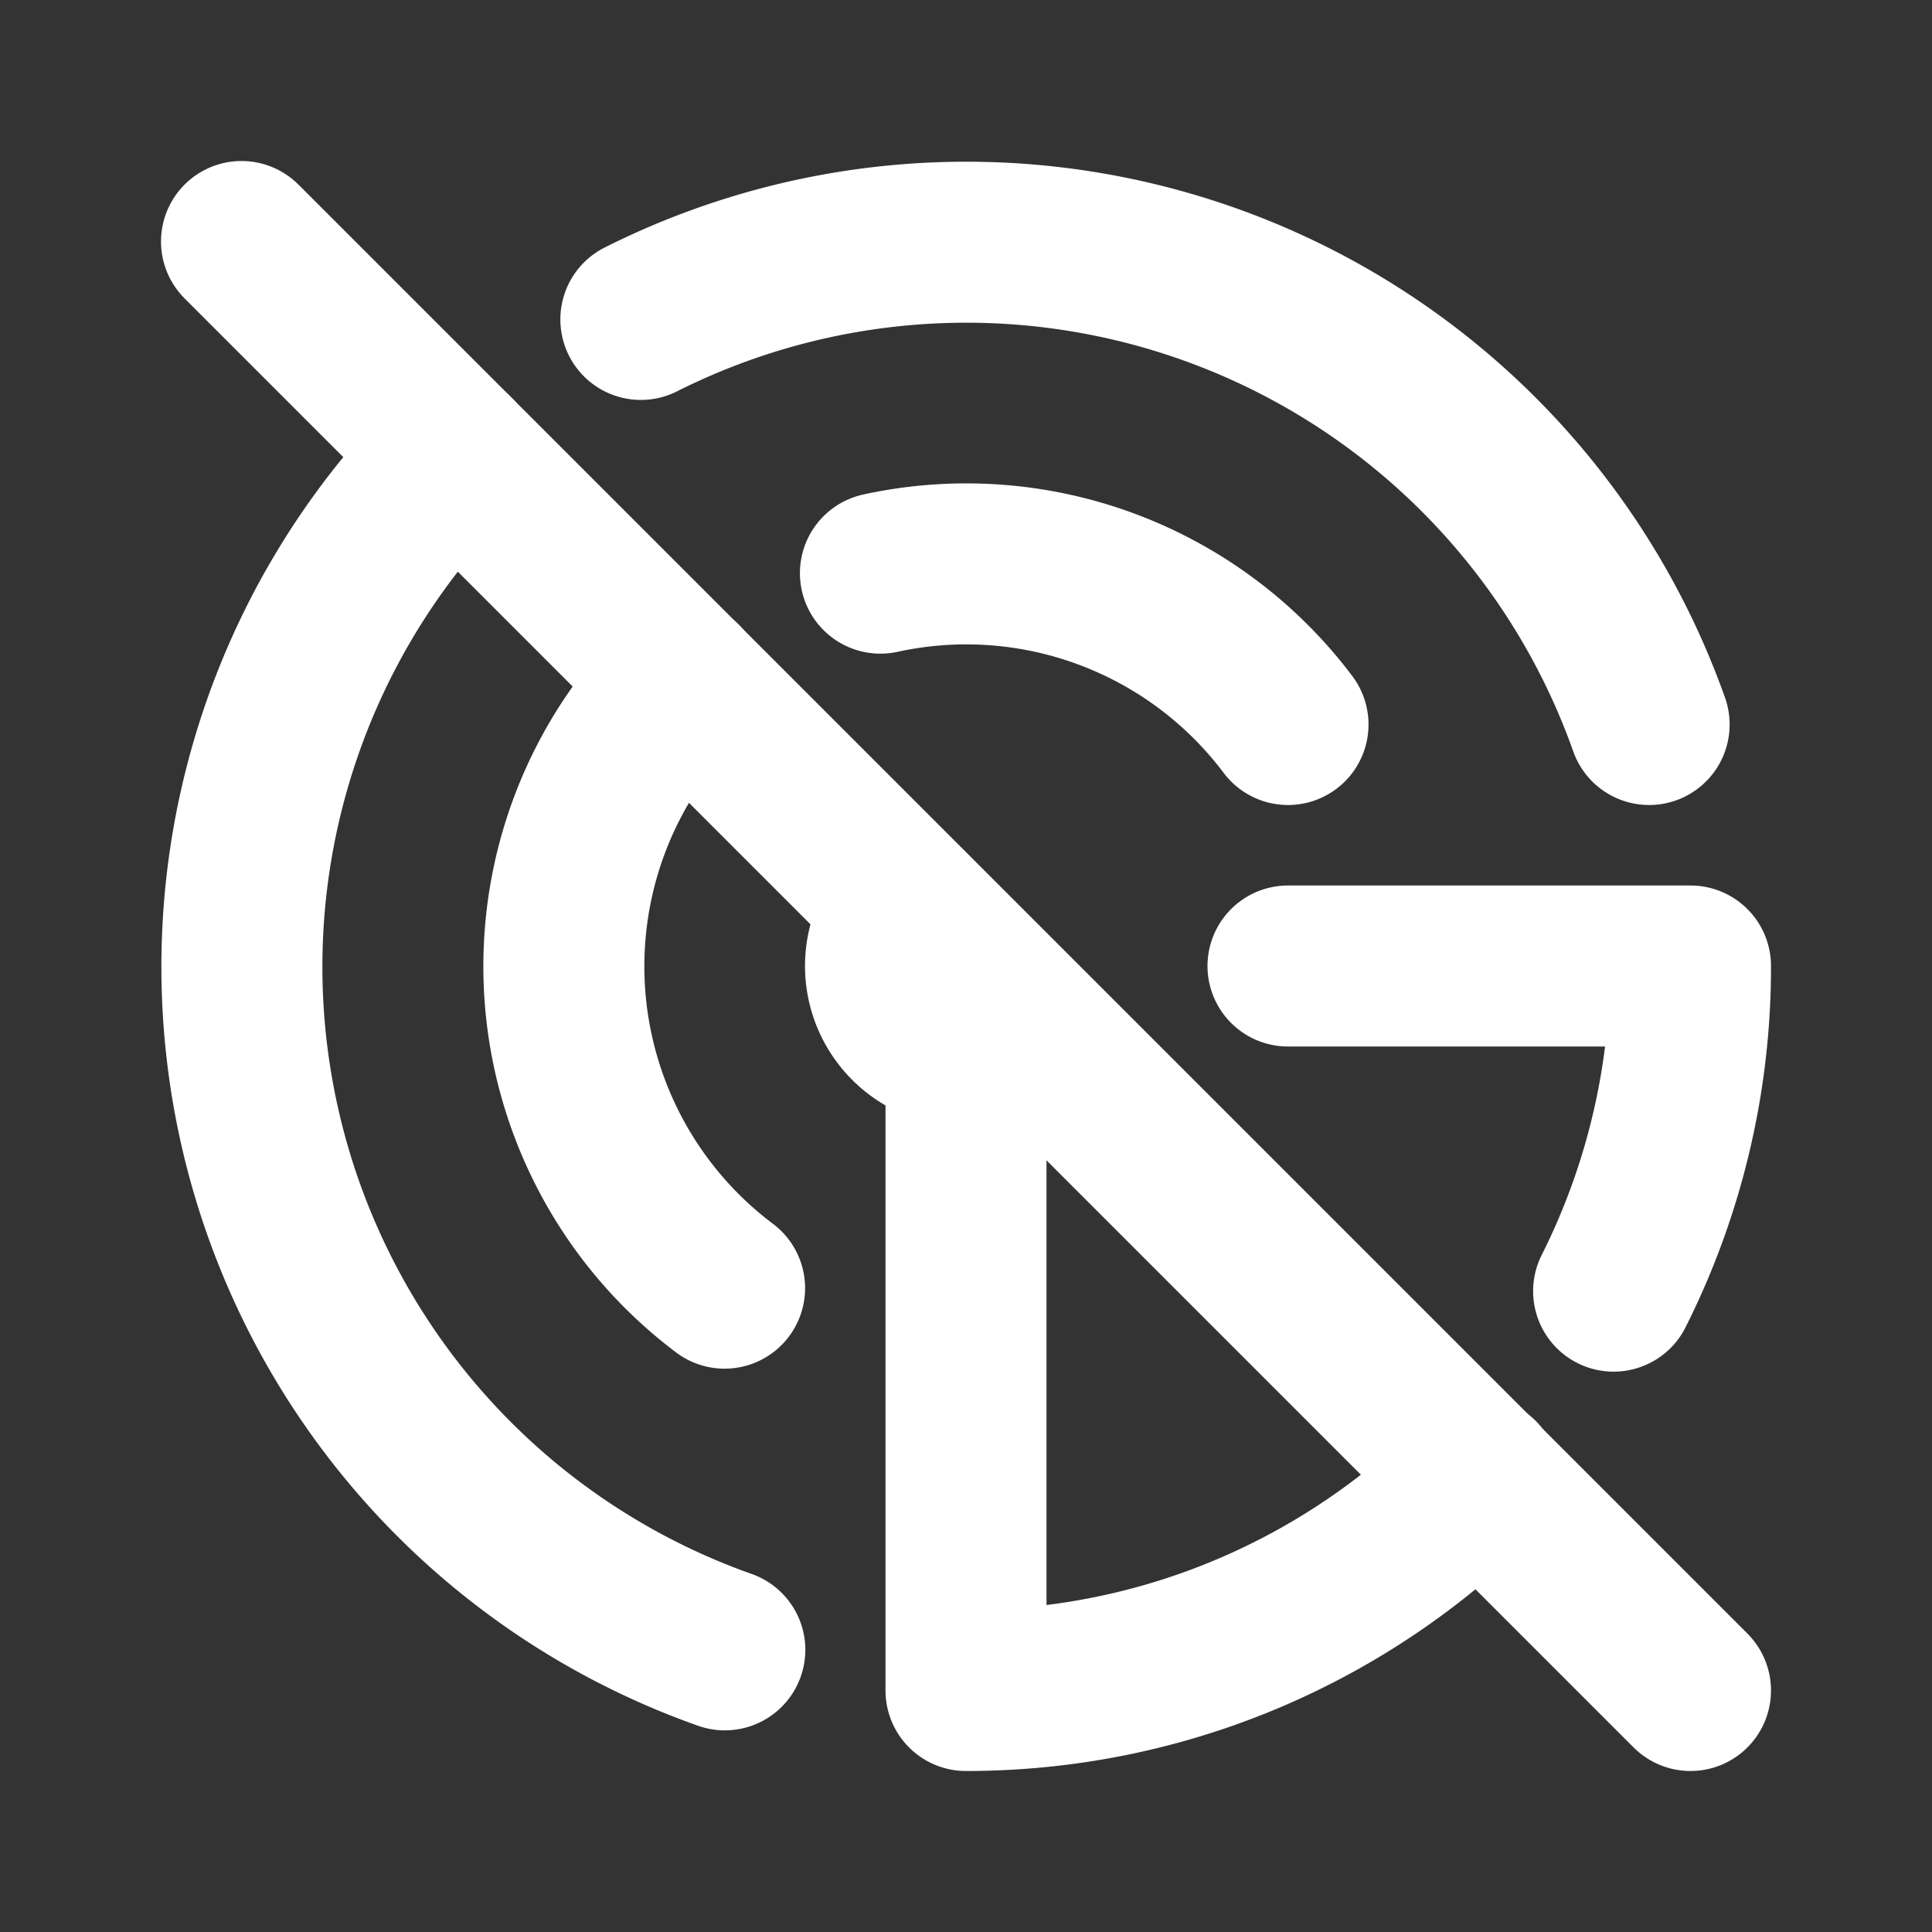 <!--
tags: [location, navigation, gps, find, signal, technology, submarine]
category: Map
unicode: "f41f"
version: "1.94"
-->
<svg
  xmlns="http://www.w3.org/2000/svg"
  width="24"
  height="24"
  viewBox="0 0 24 24"
  fill="none"
  stroke="white"
  stroke-width="2"
  stroke-linecap="round"
  stroke-linejoin="round"
>
  <rect x="0" y="0" width="24" height="24" fill="#333333" stroke="none"/>
  <path d="M11.291 11.295a1 1 0 0 0 .709 1.705v8c2.488 0 4.74 -1.01 6.37 -2.642m1.675 -2.319a8.962 8.962 0 0 0 .955 -4.039h-5" />
  <path d="M16 9a5 5 0 0 0 -5.063 -1.88m-2.466 1.347a5 5 0 0 0 .53 7.535" />
  <path d="M20.486 9a9 9 0 0 0 -12.525 -5.032m-2.317 1.675a9 9 0 0 0 3.36 14.852" />
  <path d="M3 3l18 18" />
</svg>
